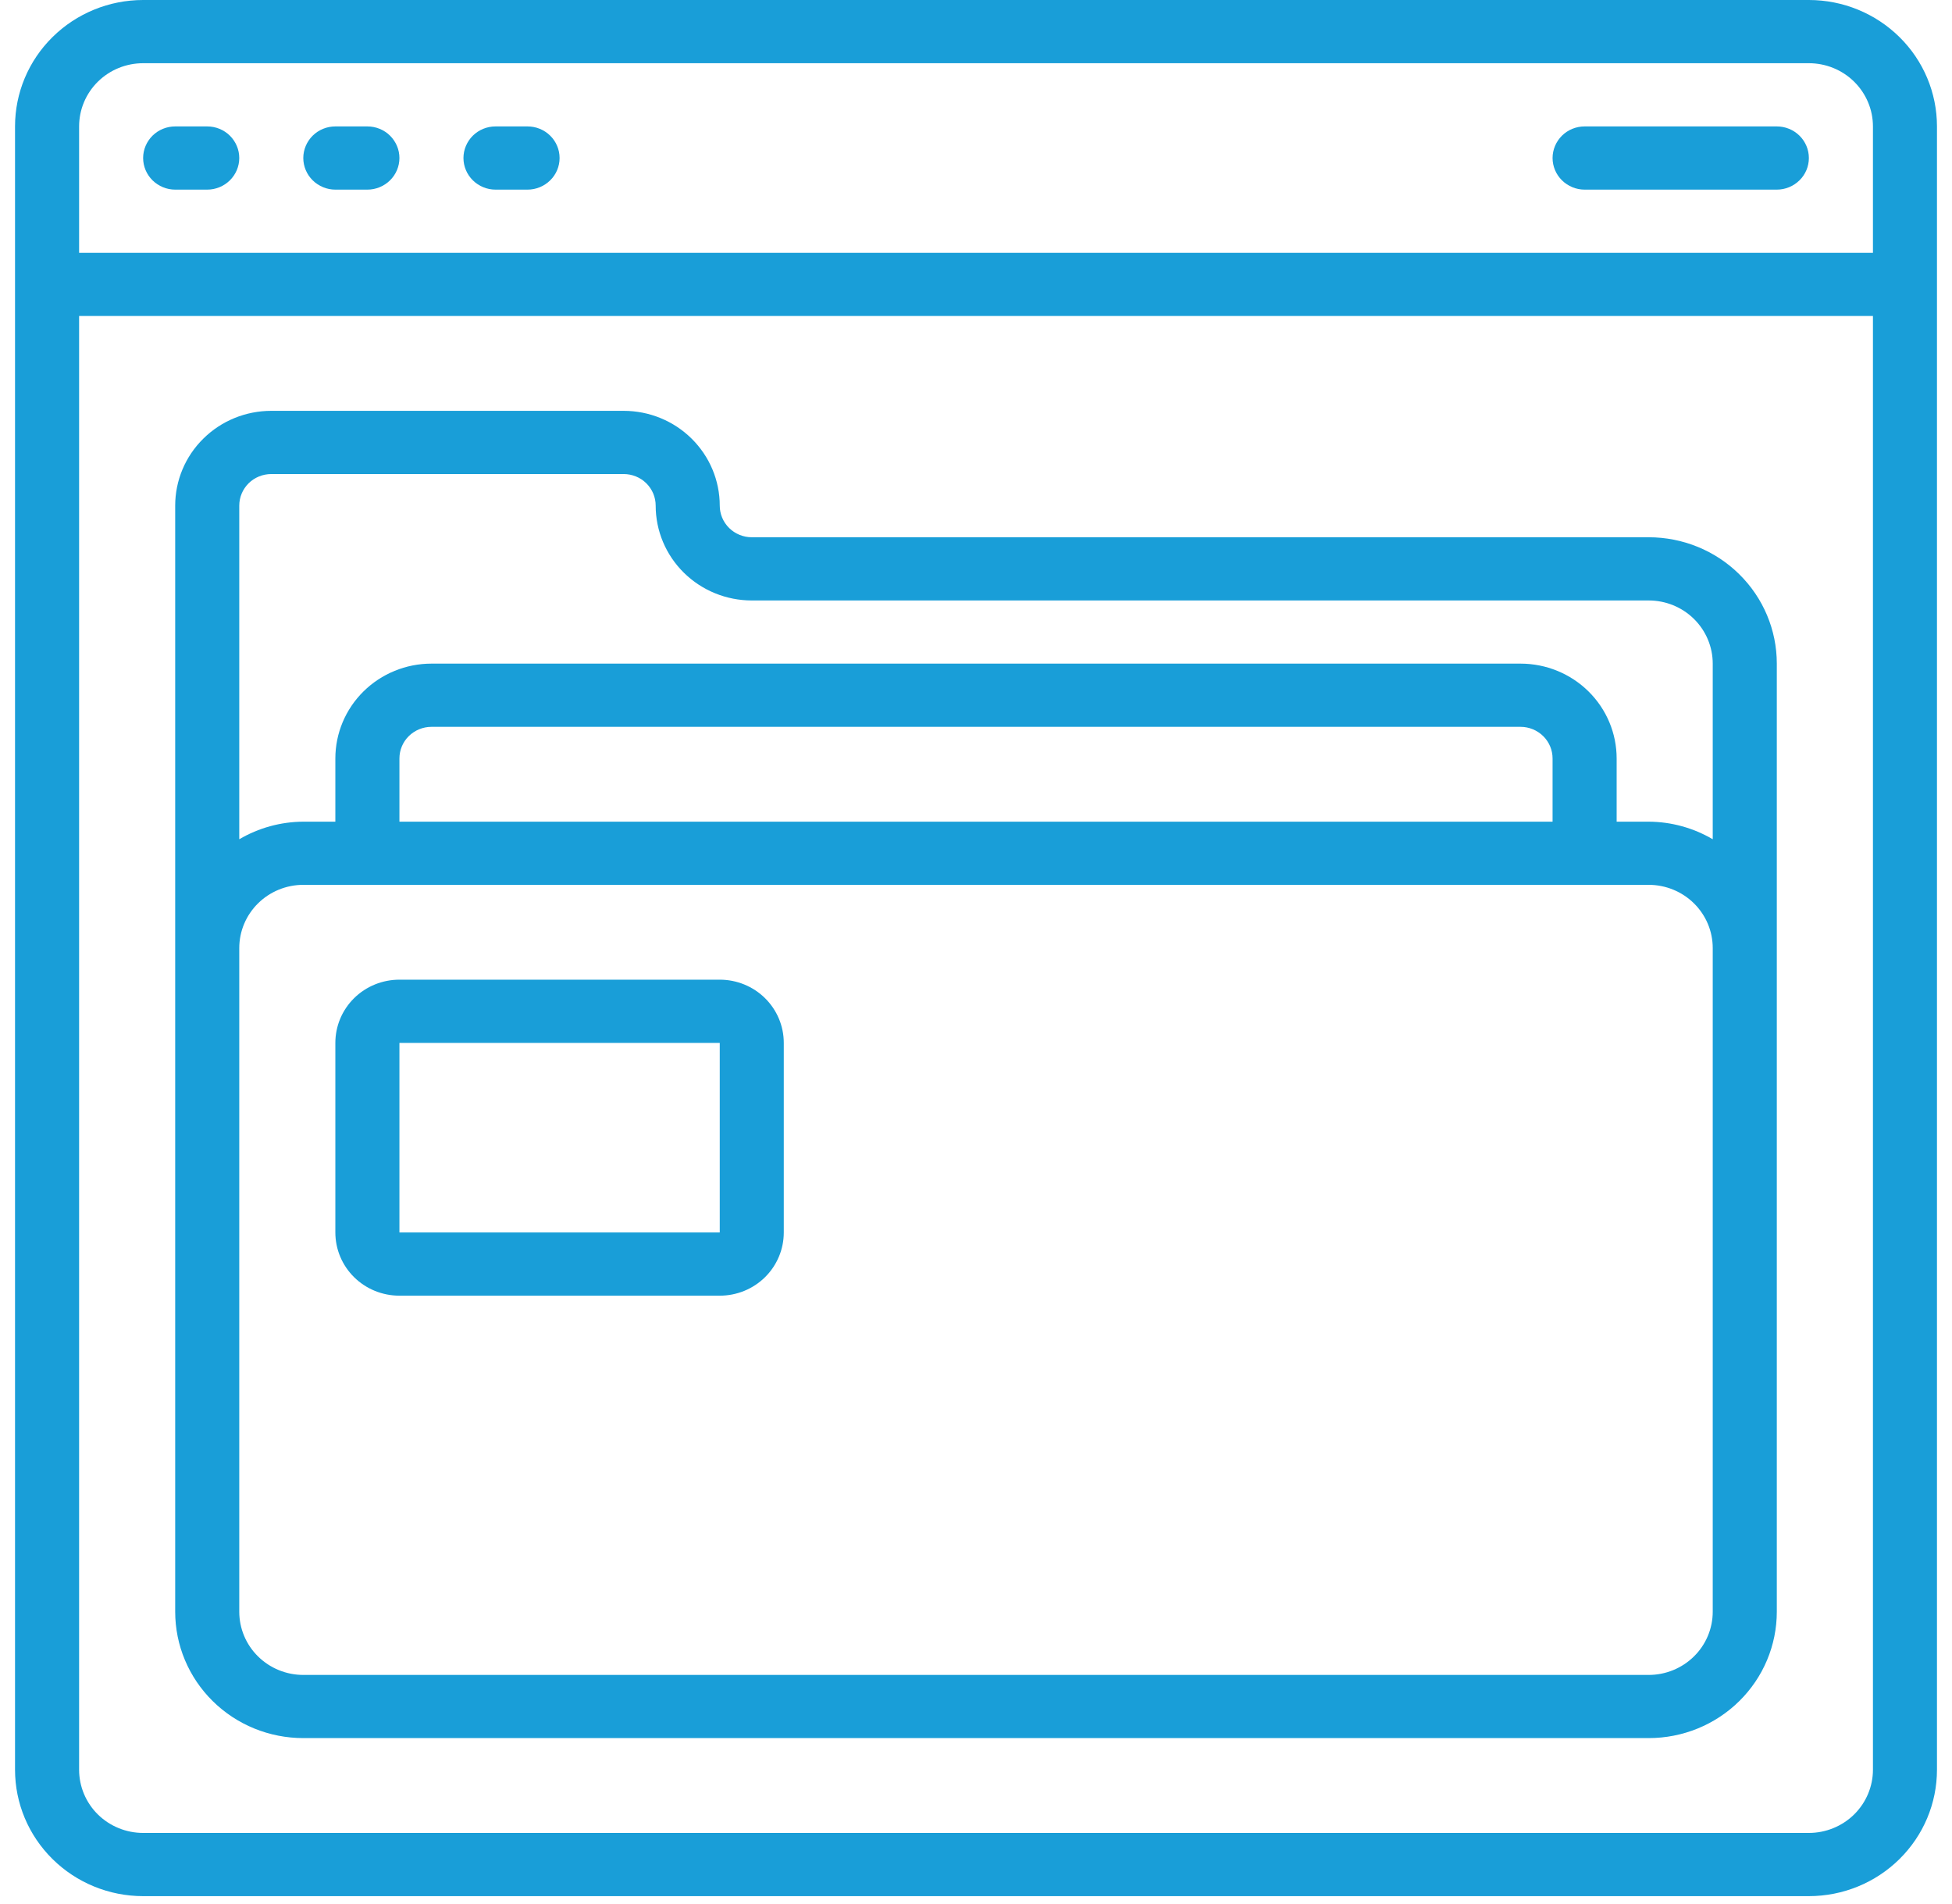 <svg width="40" height="39" viewBox="0 0 40 39" fill="none" xmlns="http://www.w3.org/2000/svg">
<path d="M37.067 0H2.933C2.237 0 1.569 0.273 1.077 0.759C0.584 1.244 0.308 1.903 0.308 2.59L0.308 36.257C0.308 36.944 0.584 37.602 1.077 38.088C1.569 38.574 2.237 38.847 2.933 38.847H37.067C37.763 38.847 38.431 38.574 38.923 38.088C39.416 37.602 39.692 36.944 39.692 36.257V2.59C39.692 1.903 39.416 1.244 38.923 0.759C38.431 0.273 37.763 0 37.067 0V0ZM2.933 1.295H37.067C37.415 1.295 37.749 1.431 37.995 1.674C38.241 1.917 38.38 2.246 38.38 2.59V5.18H1.621V2.59C1.621 2.246 1.759 1.917 2.005 1.674C2.251 1.431 2.585 1.295 2.933 1.295ZM37.067 37.552H2.933C2.585 37.552 2.251 37.415 2.005 37.173C1.759 36.93 1.621 36.6 1.621 36.257V6.474H38.38V36.257C38.38 36.6 38.241 36.93 37.995 37.173C37.749 37.415 37.415 37.552 37.067 37.552Z" fill="#199ED8"/>
<path d="M3.59 3.885H4.246C4.42 3.885 4.587 3.816 4.71 3.695C4.833 3.574 4.903 3.409 4.903 3.237C4.903 3.066 4.833 2.901 4.71 2.779C4.587 2.658 4.42 2.59 4.246 2.59H3.59C3.416 2.59 3.249 2.658 3.126 2.779C3.003 2.901 2.933 3.066 2.933 3.237C2.933 3.409 3.003 3.574 3.126 3.695C3.249 3.816 3.416 3.885 3.59 3.885Z" fill="#199ED8"/>
<path d="M6.872 3.885H7.528C7.702 3.885 7.869 3.816 7.992 3.695C8.115 3.574 8.185 3.409 8.185 3.237C8.185 3.066 8.115 2.901 7.992 2.779C7.869 2.658 7.702 2.59 7.528 2.59H6.872C6.698 2.59 6.531 2.658 6.408 2.779C6.285 2.901 6.215 3.066 6.215 3.237C6.215 3.409 6.285 3.574 6.408 3.695C6.531 3.816 6.698 3.885 6.872 3.885Z" fill="#199ED8"/>
<path d="M10.154 3.885H10.81C10.984 3.885 11.151 3.816 11.274 3.695C11.398 3.574 11.467 3.409 11.467 3.237C11.467 3.066 11.398 2.901 11.274 2.779C11.151 2.658 10.984 2.59 10.81 2.59H10.154C9.98 2.59 9.813 2.658 9.69 2.779C9.567 2.901 9.497 3.066 9.497 3.237C9.497 3.409 9.567 3.574 9.69 3.695C9.813 3.816 9.98 3.885 10.154 3.885Z" fill="#199ED8"/>
<path d="M32.472 3.885H36.41C36.584 3.885 36.751 3.816 36.874 3.695C36.998 3.574 37.067 3.409 37.067 3.237C37.067 3.066 36.998 2.901 36.874 2.779C36.751 2.658 36.584 2.59 36.41 2.59H32.472C32.298 2.59 32.131 2.658 32.008 2.779C31.885 2.901 31.815 3.066 31.815 3.237C31.815 3.409 31.885 3.574 32.008 3.695C32.131 3.816 32.298 3.885 32.472 3.885Z" fill="#199ED8"/>
<path d="M33.785 11.007H15.405C15.231 11.007 15.064 10.938 14.941 10.817C14.818 10.695 14.749 10.531 14.749 10.359C14.749 9.844 14.541 9.35 14.172 8.986C13.803 8.621 13.302 8.417 12.78 8.417H5.559C5.037 8.417 4.536 8.621 4.167 8.986C3.797 9.35 3.59 9.844 3.59 10.359V33.02C3.59 33.707 3.866 34.365 4.359 34.851C4.851 35.337 5.519 35.609 6.215 35.609H33.785C34.481 35.609 35.149 35.337 35.641 34.851C36.134 34.365 36.41 33.707 36.41 33.02V13.596C36.41 12.909 36.134 12.251 35.641 11.765C35.149 11.279 34.481 11.007 33.785 11.007ZM5.559 9.712H12.78C12.954 9.712 13.121 9.78 13.244 9.901C13.367 10.023 13.436 10.187 13.436 10.359C13.436 10.874 13.643 11.368 14.013 11.733C14.382 12.097 14.883 12.302 15.405 12.302H33.785C34.133 12.302 34.467 12.438 34.713 12.681C34.959 12.924 35.097 13.253 35.097 13.596V17.194C34.7 16.961 34.247 16.836 33.785 16.834H33.128V15.539C33.128 15.024 32.921 14.53 32.551 14.165C32.182 13.801 31.681 13.596 31.159 13.596H8.841C8.319 13.596 7.818 13.801 7.449 14.165C7.079 14.53 6.872 15.024 6.872 15.539V16.834H6.215C5.753 16.836 5.3 16.961 4.903 17.194V10.359C4.903 10.187 4.972 10.023 5.095 9.901C5.218 9.78 5.385 9.712 5.559 9.712ZM31.815 16.834H8.185V15.539C8.185 15.367 8.254 15.202 8.377 15.081C8.5 14.96 8.667 14.891 8.841 14.891H31.159C31.333 14.891 31.5 14.96 31.623 15.081C31.746 15.202 31.815 15.367 31.815 15.539V16.834ZM35.097 33.02C35.097 33.363 34.959 33.693 34.713 33.935C34.467 34.178 34.133 34.315 33.785 34.315H6.215C5.867 34.315 5.533 34.178 5.287 33.935C5.041 33.693 4.903 33.363 4.903 33.02V19.423C4.903 19.08 5.041 18.751 5.287 18.508C5.533 18.265 5.867 18.128 6.215 18.128H33.785C34.133 18.128 34.467 18.265 34.713 18.508C34.959 18.751 35.097 19.08 35.097 19.423V33.02Z" fill="#199ED8"/>
<path d="M14.749 20.071H8.185C7.836 20.071 7.502 20.207 7.256 20.45C7.01 20.693 6.872 21.022 6.872 21.366V25.25C6.872 25.594 7.01 25.923 7.256 26.166C7.502 26.409 7.836 26.545 8.185 26.545H14.749C15.097 26.545 15.431 26.409 15.677 26.166C15.923 25.923 16.061 25.594 16.061 25.25V21.366C16.061 21.022 15.923 20.693 15.677 20.45C15.431 20.207 15.097 20.071 14.749 20.071ZM8.185 25.25V21.366H14.749V25.25H8.185Z" fill="#199ED8"/>
</svg>